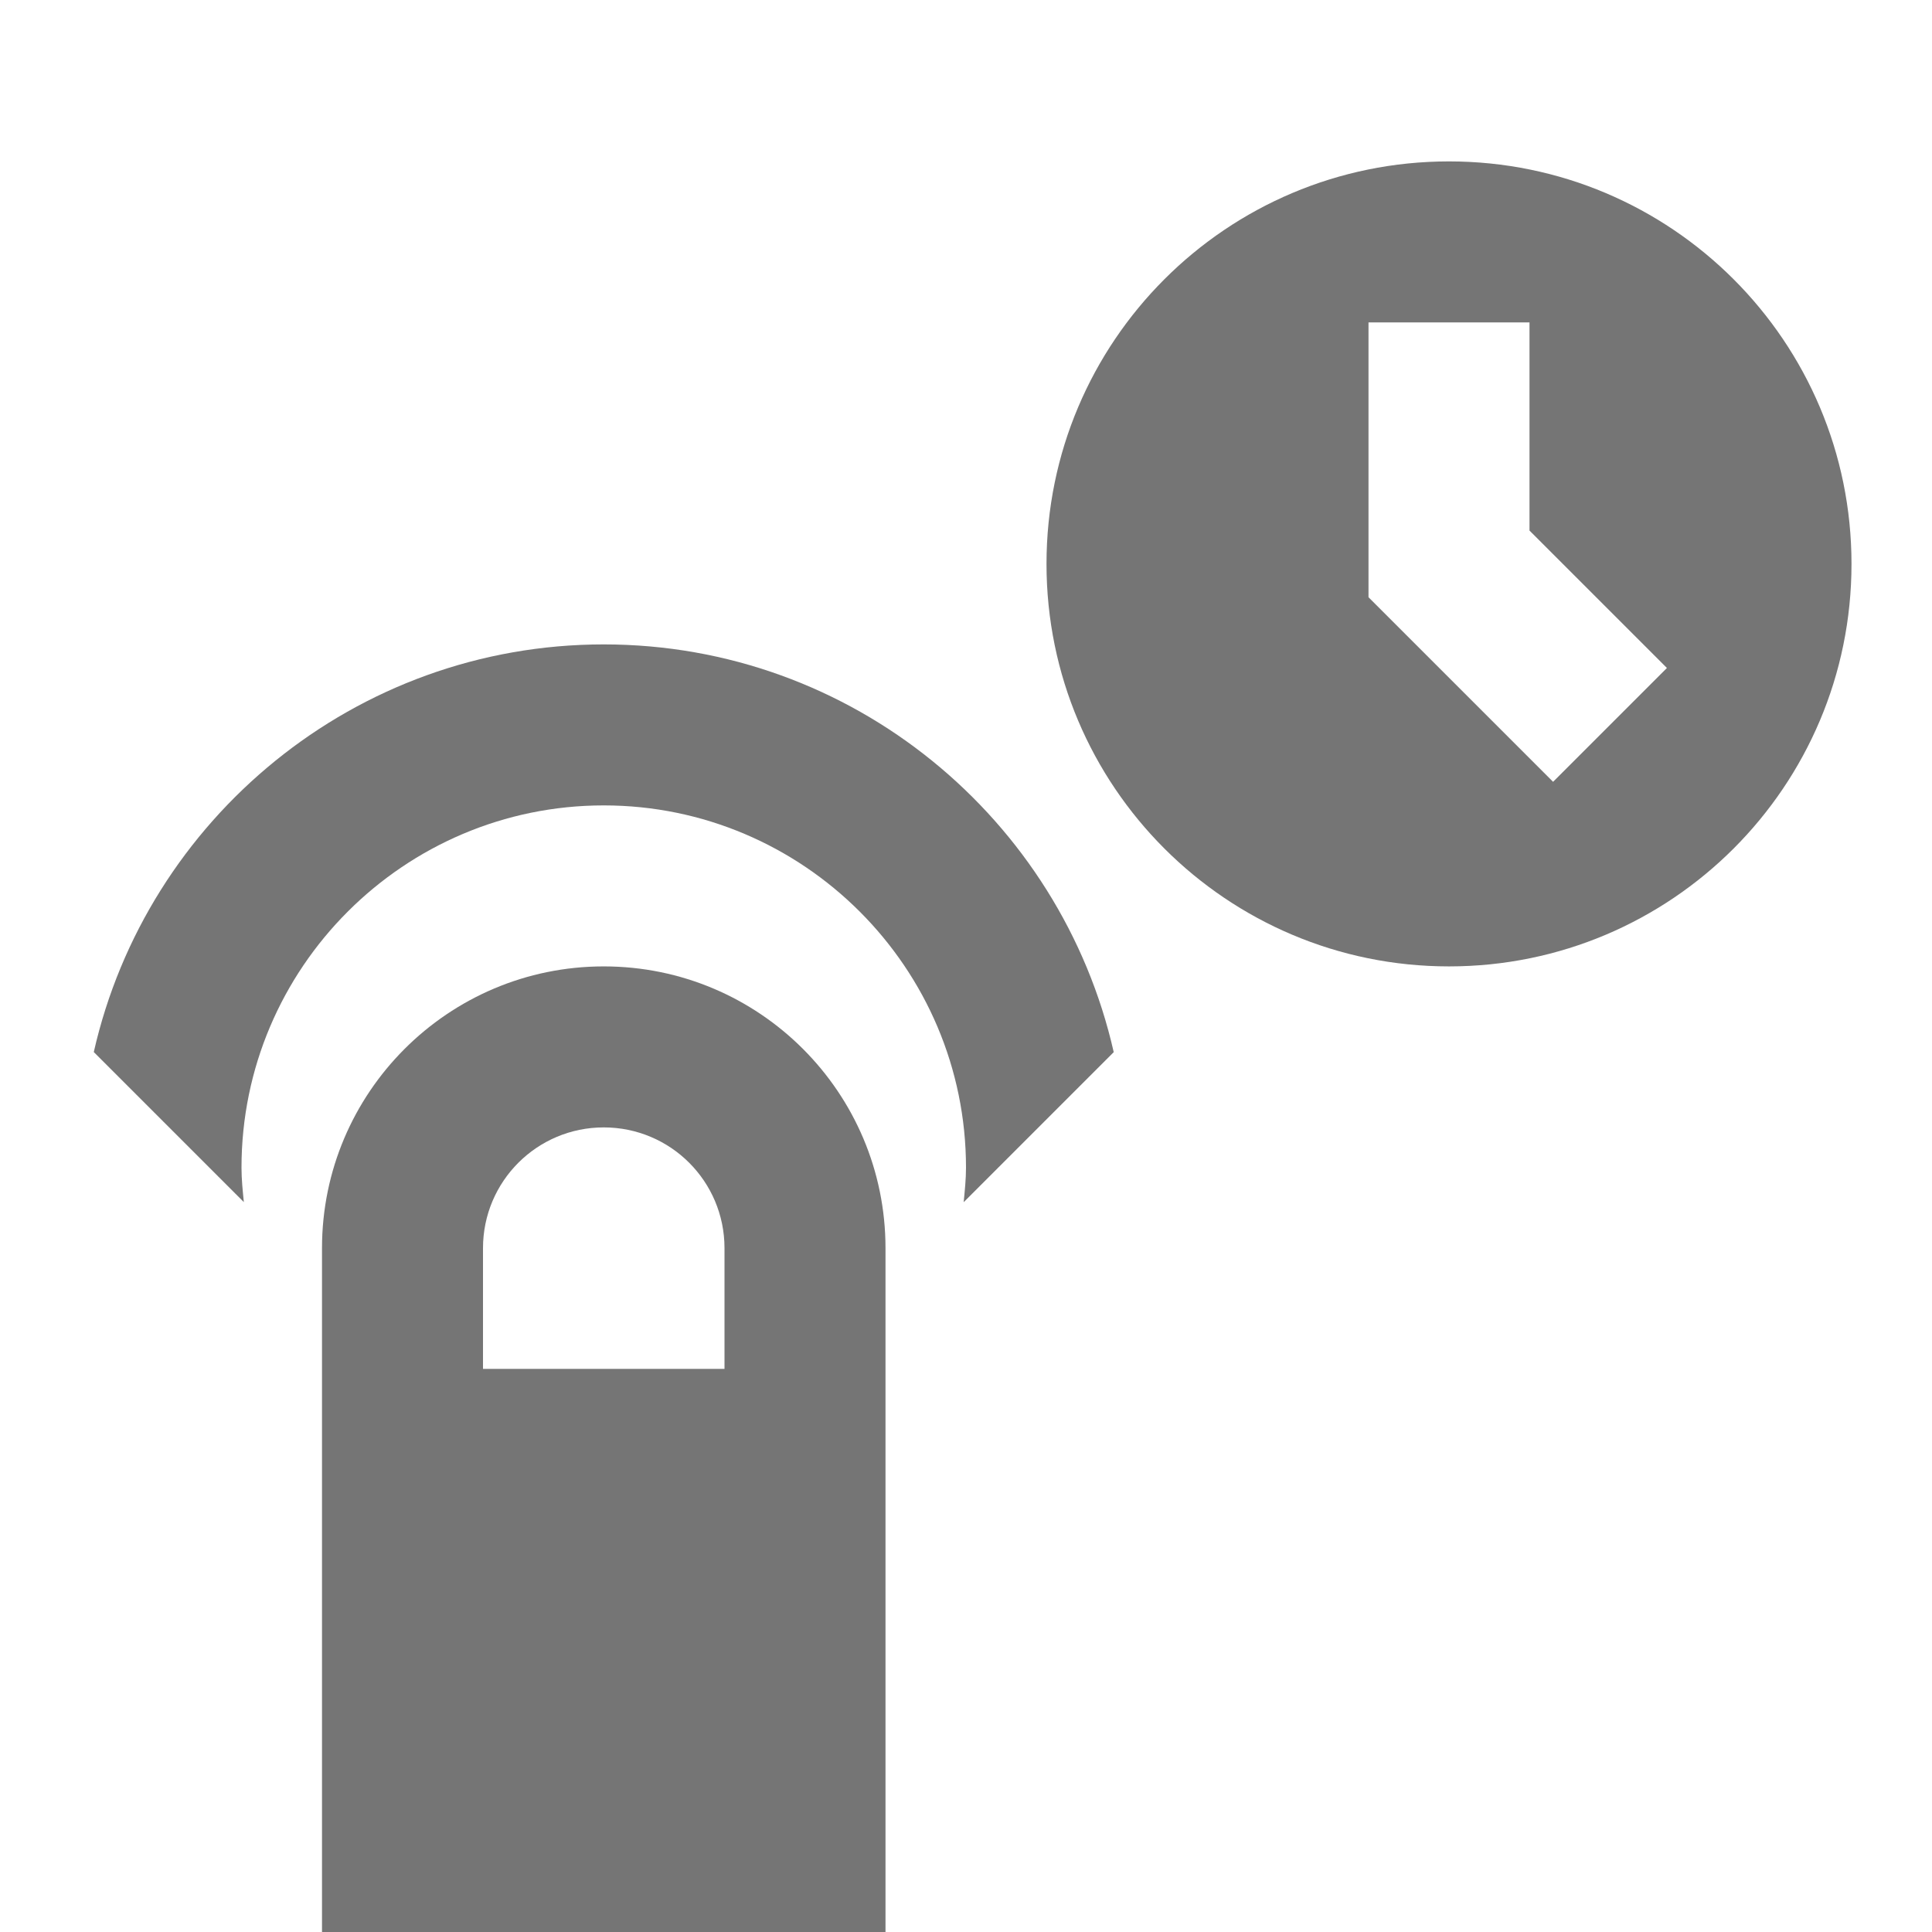 <?xml version="1.0" encoding="utf-8"?>
<!-- Generator: Adobe Illustrator 17.1.0, SVG Export Plug-In . SVG Version: 6.00 Build 0)  -->
<!DOCTYPE svg PUBLIC "-//W3C//DTD SVG 1.1//EN" "http://www.w3.org/Graphics/SVG/1.1/DTD/svg11.dtd">
<svg version="1.1" xmlns="http://www.w3.org/2000/svg" xmlns:xlink="http://www.w3.org/1999/xlink" x="0px" y="0px" width="24px"
	 height="24px" viewBox="0 0 24 24" enable-background="new 0 0 24 24" xml:space="preserve">
<g id="Frame_-_24px">
	<rect fill="none" width="24" height="24"/>
</g>
<g id="Filled_Icons">
	<g>
		<path fill="#757575" d="M18,2.005c-2.762,0-5,2.238-5,5s2.238,5,5,5s5-2.238,5-5S20.762,2.005,18,2.005z M19.293,9.712L17,7.419
			V4.005h2v2.586l1.707,1.707L19.293,9.712z"/>
		<path fill="#757575" d="M7.5,12.005c-1.932,0-3.5,1.568-3.5,3.5v8.5h7v-8.5C11,13.573,9.434,12.005,7.5,12.005z M9,17.005H6v-1.5
			c0-0.83,0.672-1.5,1.5-1.5c0.829,0,1.5,0.67,1.5,1.5V17.005z"/>
		<path fill="#757575" d="M7.5,8.005c-3.091,0-5.679,2.17-6.335,5.064l1.864,1.864C3.015,14.79,3,14.65,3,14.505
			c0-2.481,2.019-4.5,4.5-4.5s4.5,2.019,4.5,4.5c0,0.145-0.015,0.286-0.029,0.429l1.864-1.864C13.179,10.175,10.591,8.005,7.5,8.005
			z"/>
	</g>
</g>
</svg>
